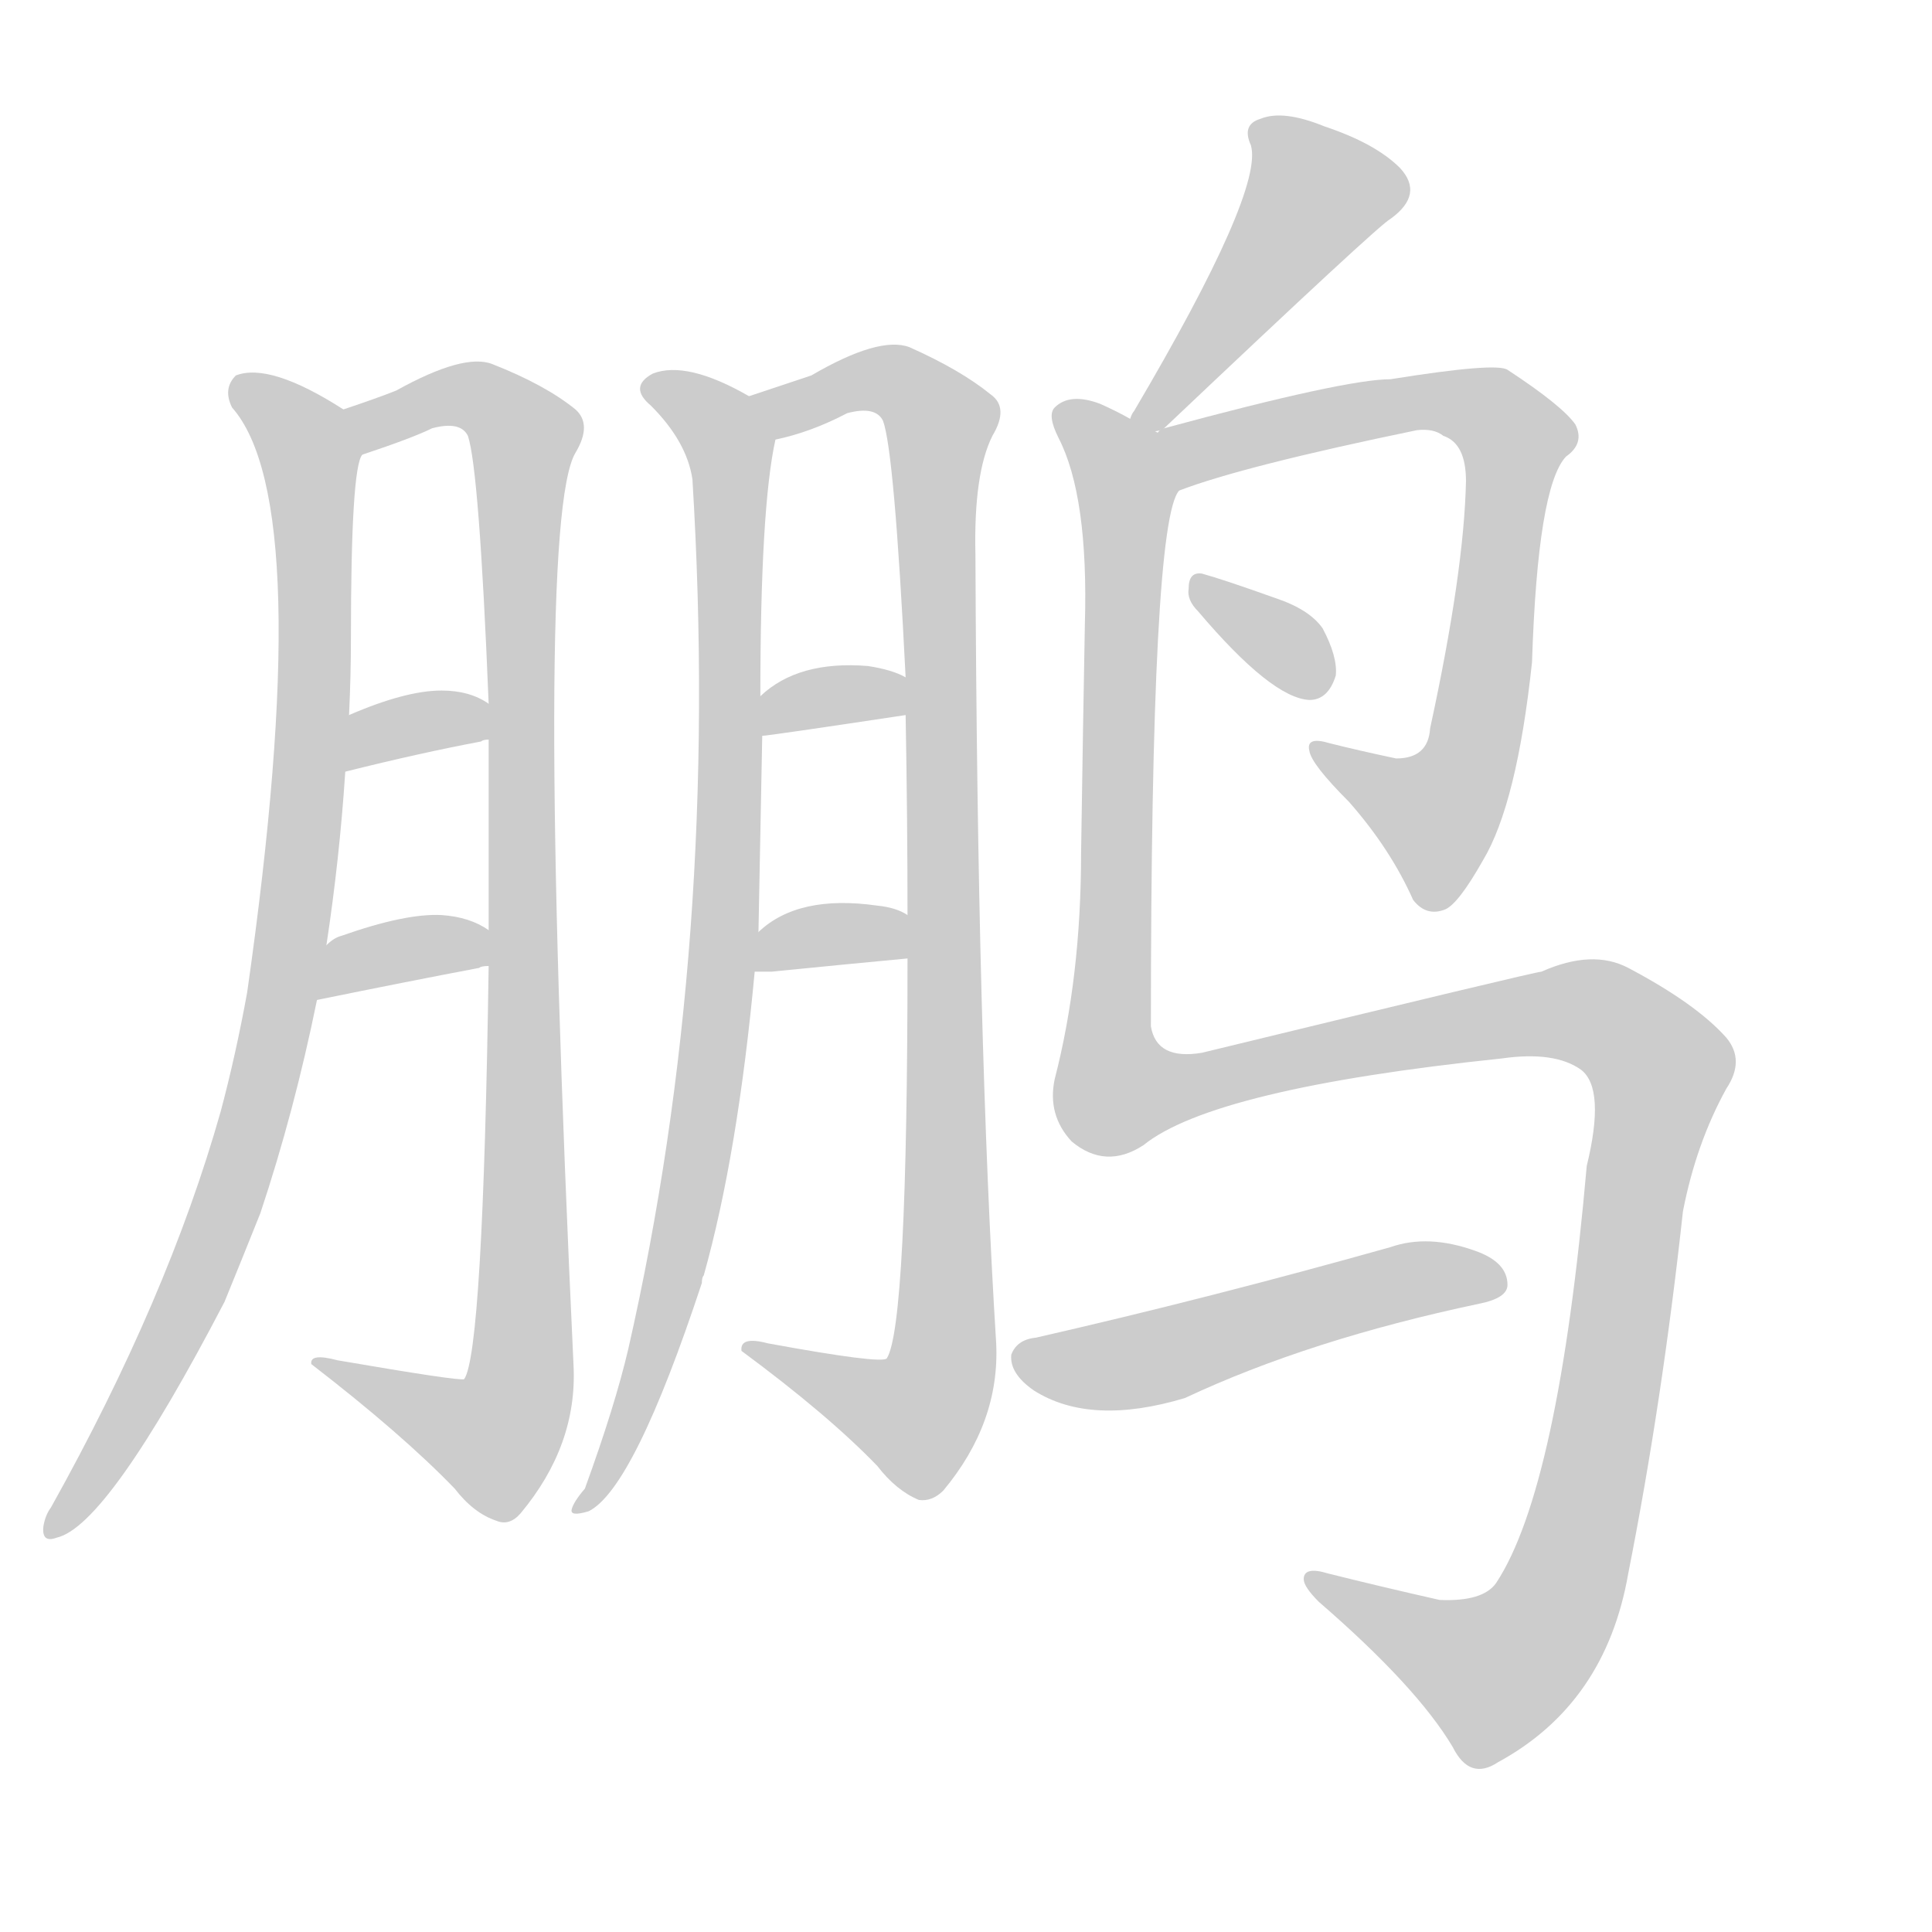 <!--
AnimCJK 2016-2018 Copyright Francois Mizessyn - https://github.com/parsimonhi/animCJK
Derived from:
    MakeMeAHanzi project - https://github.com/skishore/makemeahanzi
    Arphic PL KaitiM GB - https://apps.ubuntu.com/cat/applications/precise/fonts-arphic-gkai00mp/
    Arphic PL UKai - https://apps.ubuntu.com/cat/applications/fonts-arphic-ukai/
You can redistribute and/or modify this file under the terms of the Arphic Public License
as published by Arphic Technology Co., Ltd.
You should have received a copy of this license (the directory "APL") along with this file;
if not, see http://ftp.gnu.org/non-gnu/chinese-fonts-truetype/LICENSE.
-->
<svg id="z40527" class="acjk" version="1.1" viewBox="0 0 1024 1024" xmlns="http://www.w3.org/2000/svg" xmlns:xlink="http://www.w3.org/1999/xlink">
<style>
<![CDATA[
@keyframes z40527k {
	from {
		stroke:#ccc;
		stroke-dashoffset:3334;
	}
	1% {
		stroke:#c00;
		stroke-dashoffset:3334;
	}
	75% {
		stroke:#c00;
		stroke-dashoffset:0;
	}
	to {
		stroke:#000;
	}
}
#z40527 path[clip-path] {
	animation:z40527k 1s linear both;
	stroke-dasharray:3334;
	stroke-width:128;
	stroke-linecap:round;
	fill:none;
}
#z40527 path[clip-path="url(#z40527c1)"] {animation-delay:1s;}
#z40527 path[clip-path="url(#z40527c2)"] {animation-delay:2s;}
#z40527 path[clip-path="url(#z40527c3)"] {animation-delay:3s;}
#z40527 path[clip-path="url(#z40527c4)"] {animation-delay:4s;}
#z40527 path[clip-path="url(#z40527c5)"] {animation-delay:5s;}
#z40527 path[clip-path="url(#z40527c6)"] {animation-delay:6s;}
#z40527 path[clip-path="url(#z40527c7)"] {animation-delay:7s;}
#z40527 path[clip-path="url(#z40527c8)"] {animation-delay:8s;}
#z40527 path[clip-path="url(#z40527c9)"] {animation-delay:9s;}
#z40527 path[clip-path="url(#z40527c10)"] {animation-delay:10s;}
#z40527 path[clip-path="url(#z40527c11)"] {animation-delay:11s;}
#z40527 path[clip-path="url(#z40527c12)"] {animation-delay:12s;}
#z40527 path[clip-path="url(#z40527c13)"] {animation-delay:13s;}
#z40527 path {fill:#ccc;}
]]>
</style>
<path id="z40527d1" d="M182 217Q143 192 125 199Q118 206 123 216Q168 267 131 526Q125 559 117 589Q89 688 27 799Q24 803 23 809Q22 818 30 815Q57 809 119 690Q128 668 138 643Q156 589 168 530C171 511 171 511 173 501Q180 455 183 409C184 389 184 389 185 379Q186 358 186 338Q186 248 192 241C195 233 189 222 182 217 Z"/>
<path id="z40527d2" d="M259 512Q256 717 246 731Q243 732 179 721Q164 717 165 723Q213 760 241 789Q251 802 263 806Q270 809 276 802Q306 766 304 724Q283 277 305 240Q314 225 305 217Q289 204 261 193Q246 187 210 207Q200 211 182 217C174 220 184 244 192 241Q219 232 229 227Q244 223 248 231Q254 249 259 373C259 386 259 386 259 392Q259 444 259 493C259 506 259 506 259 512 Z"/>
<path id="z40527d3" d="M183 409Q223 399 255 393Q256 392 259 392C265 391 264 376 259 373Q249 366 234 366Q215 366 185 379C176 383 173 411 183 409 Z"/>
<path id="z40527d4" d="M168 530Q217 520 254 513Q255 512 259 512C265 511 264 496 259 493Q249 486 234 485Q215 484 181 496Q177 497 173 501C165 507 158 532 168 530 Z"/>
<path id="z40527d5" d="M397 210Q364 191 346 198Q333 205 345 215Q364 234 367 254Q382 500 333 715Q326 745 310 789Q304 796 303 800Q302 804 312 801Q336 789 372 680Q372 677 373 676Q391 612 400 515C401 501 401 501 402 494Q403 442 404 390C403 376 403 376 403 369Q403 269 411 233C412 224 405 214 397 210 Z"/>
<path id="z40527d6" d="M481 508Q481 703 470 720Q467 723 407 712Q392 708 393 716Q439 750 465 777Q475 790 487 795Q494 796 500 790Q530 754 528 712Q518 552 517 294Q516 251 526 231Q535 216 525 209Q509 196 482 184Q466 178 430 199Q418 203 397 210C389 213 402 234 411 233Q430 229 449 219Q464 215 468 223Q474 239 480 359C480 372 480 372 480 379Q481 434 481 485C481 500 481 500 481 508 Z"/>
<path id="z40527d7" d="M404 390Q407 390 480 379C487 378 486 361 480 359Q473 355 460 353Q423 350 403 369C398 374 397 391 404 390 Z"/>
<path id="z40527d8" d="M400 515Q404 515 409 515Q449 511 481 508C489 506 488 489 481 485Q475 481 465 480Q423 474 402 494C397 498 393 515 400 515 Z"/>
<path id="z40527d9" d="M617 227Q731 119 737 116Q755 103 742 89Q729 76 702 67Q680 58 668 63Q658 66 663 77Q670 101 601 218Q600 219 599 222C596 227 612 231 617 227 Z"/>
<path id="z40527d10" d="M625 260Q659 247 751 228Q760 227 765 231Q777 235 777 255Q776 303 758 386Q757 402 740 402Q721 398 705 394Q692 390 694 398Q695 405 715 425Q737 450 749 477Q756 486 766 482Q773 479 786 456Q804 426 812 351Q815 258 830 242Q840 235 835 225Q828 215 799 196Q793 192 737 201Q713 201 617 227C606 229 614 264 625 260 Z"/>
<path id="z40527d11" d="M635 324Q674 370 694 371Q704 371 708 358Q709 348 701 333Q694 323 676 317Q648 307 637 304Q630 303 630 312Q629 318 635 324 Z"/>
<path id="z40527d12" d="M599 222Q592 218 583 214Q567 208 559 216Q555 220 561 232Q577 263 575 331Q574 385 573 452Q573 518 559 572Q555 591 568 605Q586 620 606 607Q643 577 796 561Q824 557 838 567Q851 577 841 618Q826 789 793 839Q786 849 763 848Q732 841 704 834Q691 830 691 837Q691 841 699 849Q751 894 770 926Q779 944 794 934Q851 903 863 834Q881 743 892 642Q899 606 915 577Q925 562 915 550Q899 532 863 513Q844 503 817 515Q814 515 637 558Q613 562 610 544Q610 276 625 260C638 239 621 233 599 222 Z"/>
<path id="z40527d13" d="M549 709Q539 710 536 718Q535 728 548 737Q578 756 628 741Q694 710 784 691Q799 688 799 681Q799 669 782 663Q757 654 737 661Q641 688 549 709 Z"/>
<defs>
	<clipPath id="z40527c1"><use xlink:href="#z40527d1"/></clipPath>
	<clipPath id="z40527c2"><use xlink:href="#z40527d2"/></clipPath>
	<clipPath id="z40527c3"><use xlink:href="#z40527d3"/></clipPath>
	<clipPath id="z40527c4"><use xlink:href="#z40527d4"/></clipPath>
	<clipPath id="z40527c5"><use xlink:href="#z40527d5"/></clipPath>
	<clipPath id="z40527c6"><use xlink:href="#z40527d6"/></clipPath>
	<clipPath id="z40527c7"><use xlink:href="#z40527d7"/></clipPath>
	<clipPath id="z40527c8"><use xlink:href="#z40527d8"/></clipPath>
	<clipPath id="z40527c9"><use xlink:href="#z40527d9"/></clipPath>
	<clipPath id="z40527c10"><use xlink:href="#z40527d10"/></clipPath>
	<clipPath id="z40527c11"><use xlink:href="#z40527d11"/></clipPath>
	<clipPath id="z40527c12"><use xlink:href="#z40527d12"/></clipPath>
	<clipPath id="z40527c13"><use xlink:href="#z40527d13"/></clipPath>
</defs>
<path pathLength="3333" clip-path="url(#z40527c1)" d="M127 204L166 254L155 494L104 679L29 808"/>
<path pathLength="3333" clip-path="url(#z40527c2)" d="M191 219L254 211L279 235L277 714L259 768L171 723"/>
<path pathLength="3333" clip-path="url(#z40527c3)" d="M188 401L255 379"/>
<path pathLength="3333" clip-path="url(#z40527c4)" d="M176 522L255 500"/>
<path pathLength="3333" clip-path="url(#z40527c5)" d="M346 205L387 238L384 486L358 673L310 794"/>
<path pathLength="3333" clip-path="url(#z40527c6)" d="M407 211L471 200L498 221L502 668L481 756L402 716"/>
<path pathLength="3333" clip-path="url(#z40527c7)" d="M411 381L476 366"/>
<path pathLength="3333" clip-path="url(#z40527c8)" d="M407 507L478 496"/>
<path pathLength="3333" clip-path="url(#z40527c9)" d="M669 68L700 110L607 218"/>
<path pathLength="3333" clip-path="url(#z40527c10)" d="M632 250L762 212L806 237L774 418L751 442L700 401"/>
<path pathLength="3333" clip-path="url(#z40527c11)" d="M639 314L702 364"/>
<path pathLength="3333" clip-path="url(#z40527c12)" d="M565 218L598 271L593 579L832 535L882 570L814 868L769 890L696 839"/>
<path pathLength="3333" clip-path="url(#z40527c13)" d="M540 719L794 676"/>
</svg>